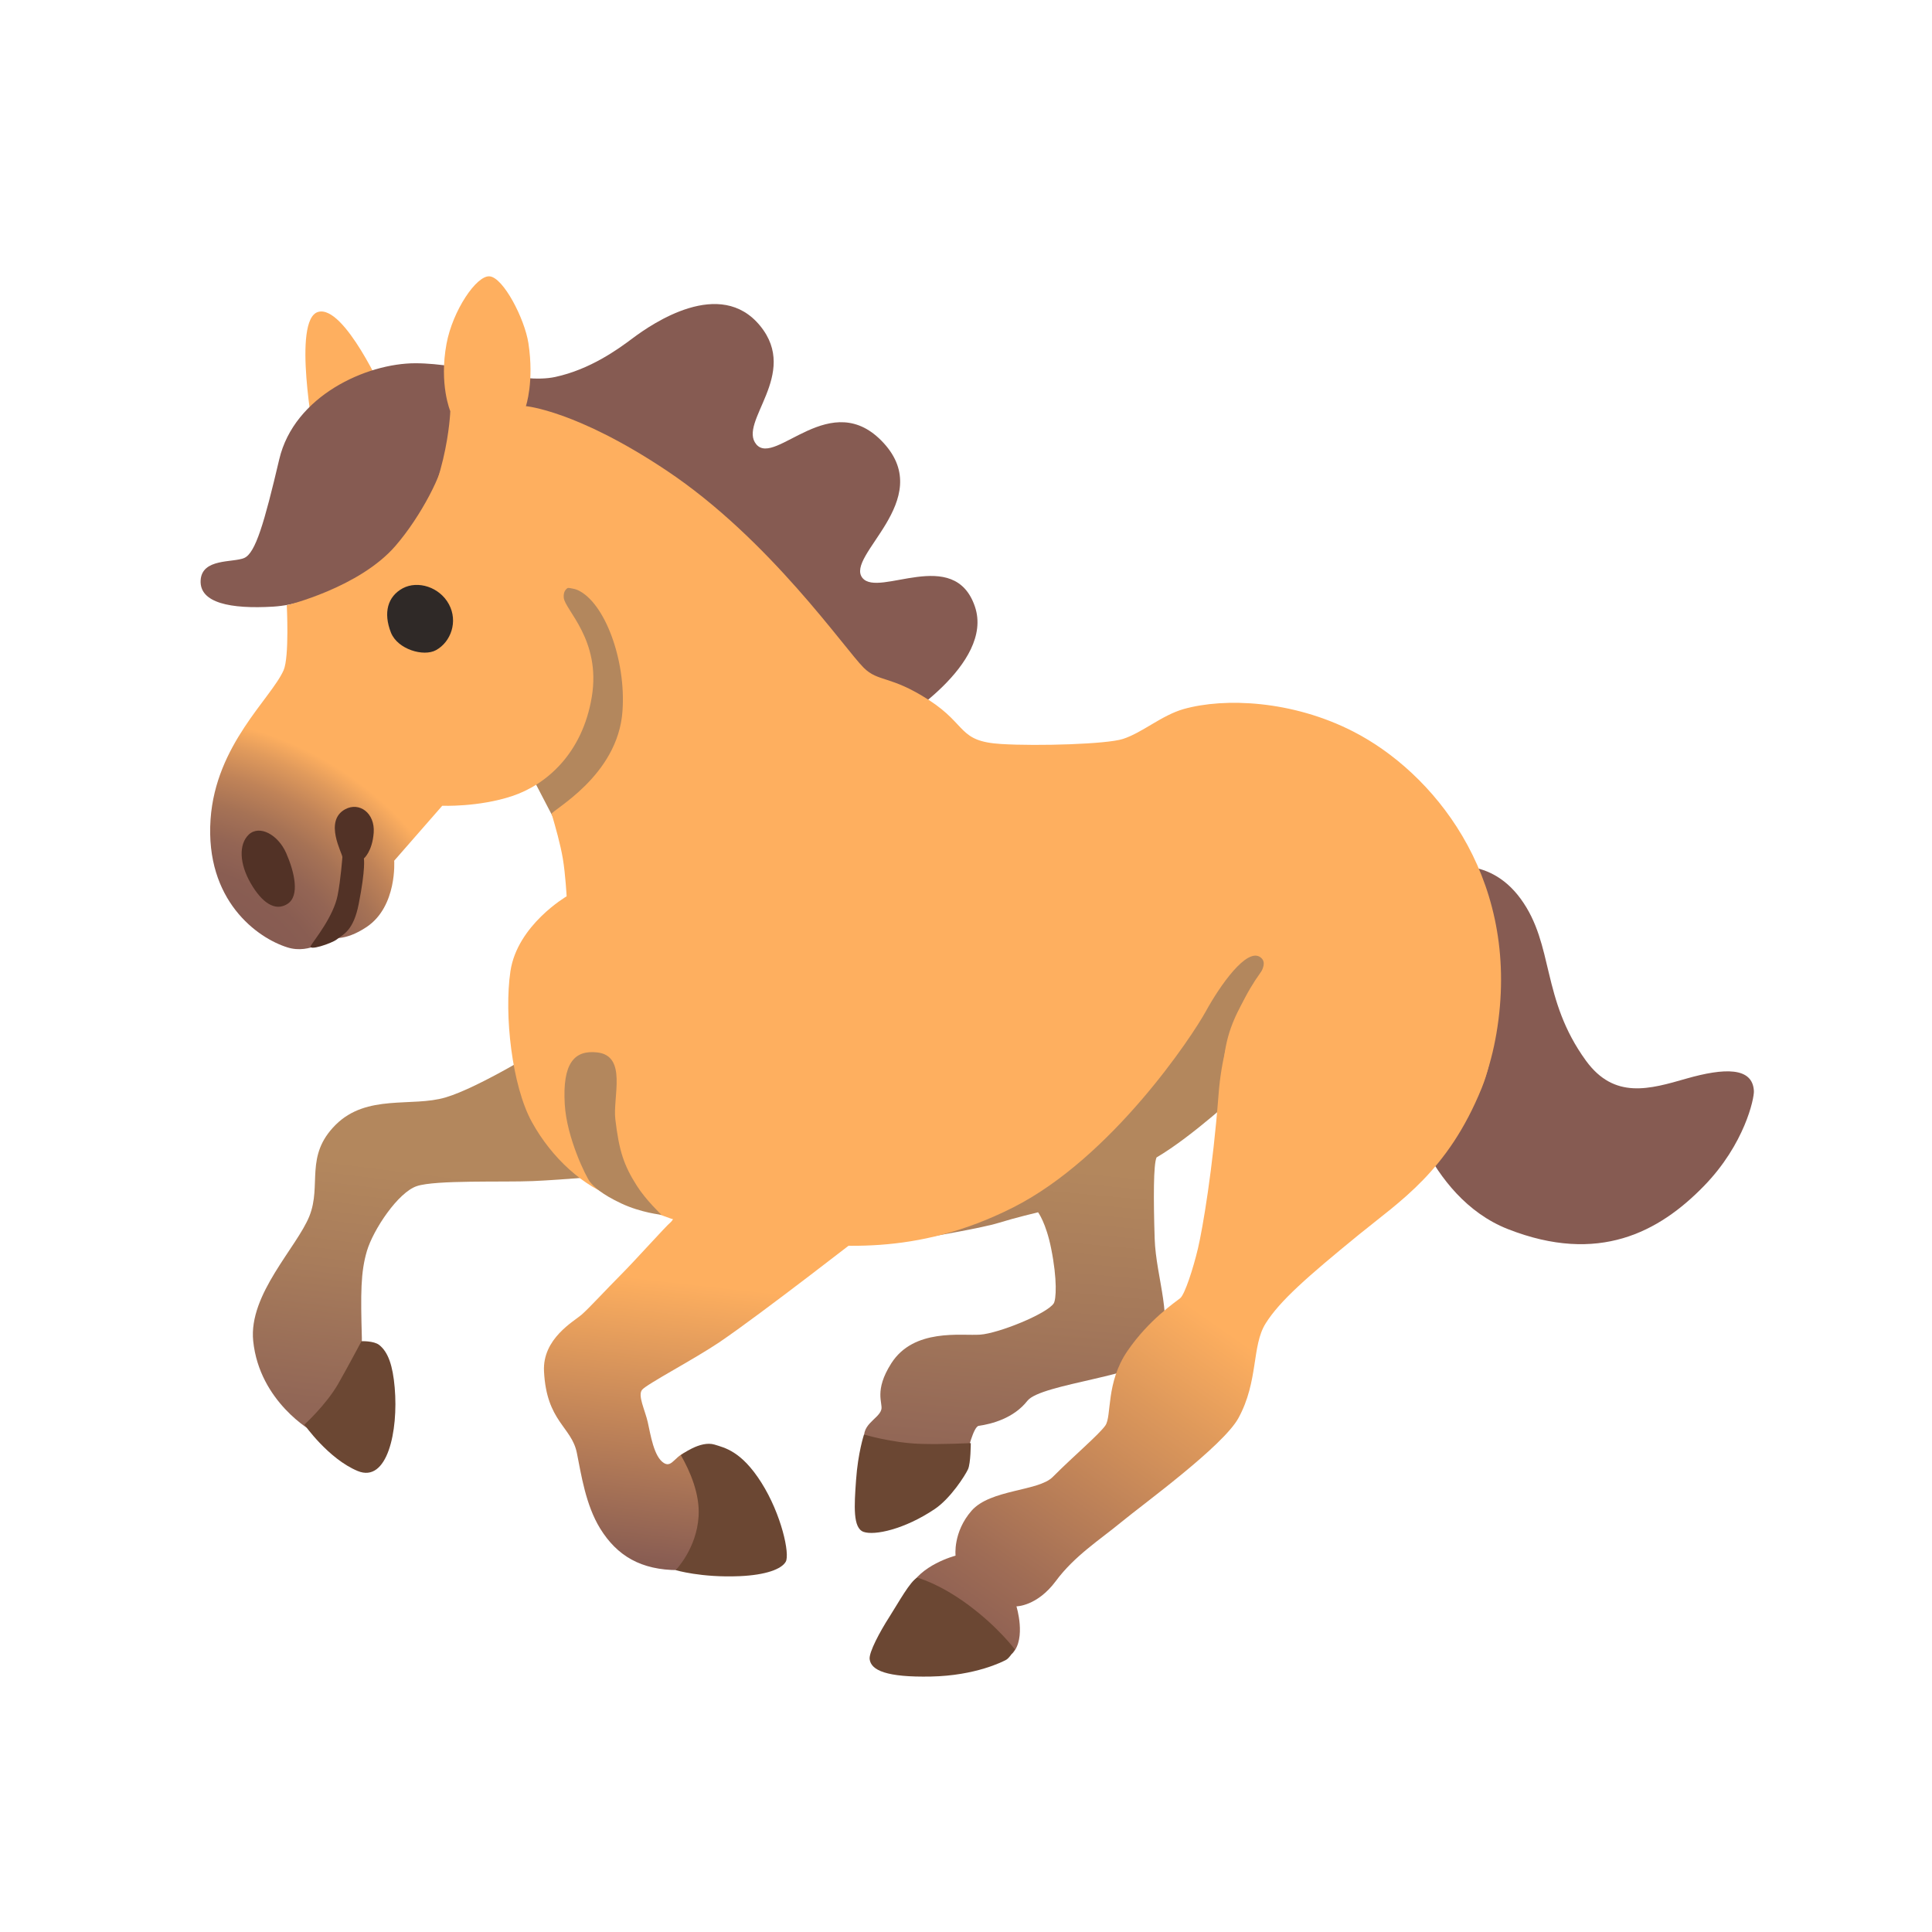 <!DOCTYPE svg PUBLIC "-//W3C//DTD SVG 1.1//EN" "http://www.w3.org/Graphics/SVG/1.1/DTD/svg11.dtd">
<!-- Uploaded to: SVG Repo, www.svgrepo.com, Transformed by: SVG Repo Mixer Tools -->
<svg width="64px" height="64px" viewBox="-12.8 -12.8 153.60 153.60" xmlns="http://www.w3.org/2000/svg" xmlns:xlink="http://www.w3.org/1999/xlink" aria-hidden="true" role="img" class="iconify iconify--noto" preserveAspectRatio="xMidYMid meet" fill="#000000">
<g id="SVGRepo_bgCarrier" stroke-width="0"/>
<g id="SVGRepo_tracerCarrier" stroke-linecap="round" stroke-linejoin="round"/>
<g id="SVGRepo_iconCarrier">
<path d="M17.75 18.55S14.57 11.4 12.49 12s-.3 10.03-.3 10.03l5.56-3.48z" fill="#feaf5f"/>
<path d="M101.65 56.28s3.77-1.29 6.45 2.38s1.6 7.93 5.19 12.87c2.26 3.1 5.07 2.26 7.99 1.42c2.99-.85 5.26-.94 5.36.99c.03.58-.73 4.22-3.97 7.55c-3.57 3.67-8.39 6.25-15.58 3.43c-6.58-2.58-8.42-11.17-8.42-11.17l2.98-17.47z" fill="#865b52"/>
<path d="M58.46 44.66s7.8-4.65 6.25-9.23c-1.64-4.85-7.64-.69-8.94-2.28c-1.43-1.76 5.86-6.16 1.69-10.72s-8.61 1.9-10.13.1c-1.49-1.77 3.47-5.56.3-9.43s-8.54-.2-10.13.99c-1.17.88-3.38 2.48-6.16 3.08c-2.78.6-7.25-1.09-11.12-1.09s-9.63 2.58-10.82 7.64s-1.89 7.45-2.78 7.84s-3.38 0-3.47 1.79s2.38 2.28 5.76 2.08s8.14-2.58 10.13-5.06s3.67-6.25 3.67-6.25l35.75 20.54z" fill="#865b52"/>
<linearGradient id="IconifyId17ecdb2904d178eab9182" gradientUnits="userSpaceOnUse" x1="23.86" y1="70.782" x2="19.916" y2="102.334">
<stop offset=".306" stop-color="#b3875d"/>
<stop offset=".567" stop-color="#a87c5b"/>
<stop offset=".926" stop-color="#916656"/>
</linearGradient>
<path d="M30.56 70.38s-5.26 3.28-7.94 4.07c-2.68.79-6.25-.3-8.74 2.18c-2.48 2.48-1.09 4.77-2.08 7.25c-.99 2.48-4.85 6.23-4.47 9.93c.5 4.86 4.72 7.2 4.72 7.2s4.02-3.82 3.92-7.4s-.1-5.26.4-6.95s2.48-4.67 3.97-5.16c1.49-.5 6.85-.3 9.23-.4s6.85-.5 6.85-.5l-5.86-10.22z" fill="url(#IconifyId17ecdb2904d178eab9182)"/>
<linearGradient id="IconifyId17ecdb2904d178eab9183" gradientUnits="userSpaceOnUse" x1="76.399" y1="58.587" x2="72.263" y2="104.09">
<stop offset=".476" stop-color="#b3875d"/>
<stop offset=".735" stop-color="#a4785a"/>
<stop offset=".985" stop-color="#916656"/>
</linearGradient>
<path d="M87.05 59.56L62.63 80.8l-1.27 4.69s3.95-.67 5.24-1.07s3.13-.84 3.13-.84s.63.83 1.04 2.88c.5 2.48.4 4.07.2 4.37c-.55.82-4.37 2.38-5.86 2.48s-5.26-.53-7.05 2.28c-1.39 2.18-.66 3.15-.79 3.67c-.2.79-1.84 1.24-1.24 2.73s8.09.65 8.09.65s.47-2.02.89-2.08c1.04-.15 2.78-.6 3.87-1.99s9.53-1.99 10.42-3.77c1.29-2.58-.2-5.96-.3-9.13s-.1-5.91.15-6.45c2.88-1.69 6.7-5.26 6.7-5.26l6.85-12.01l-5.65-2.39z" fill="url(#IconifyId17ecdb2904d178eab9183)"/>
<path fill="#b3875d" d="M28.97 47.94l2.76 5.31l13.43-10.67l-12.32-10.62l-5.36 9.03z"/>
<path d="M31.06 51.91c.3 1.04.69 2.38.89 3.57c.2 1.19.3 2.98.3 2.98s-3.92 2.28-4.47 5.96c-.51 3.45.12 9.11 1.71 11.99c1.59 2.88 4.1 5.14 6.7 6.03c2.82.97 6.24 2.85 12.81 3.43c4.57.4 10.92 1.29 18.76-2.68c7.84-3.97 14.22-13.6 15.31-15.59s3.28-5.16 4.37-4.27c1.09.89-1.99 2.98-2.78 7.05c-.79 4.07.26 8.97 6.06 10.72c6.16 1.86 14.12-1.19 15.61-12.81s-5.29-19.73-11.54-22.93c-4.86-2.49-10.24-2.7-13.48-1.79c-1.76.5-3.3 1.89-4.84 2.38c-1.26.41-6.75.58-9.68.4c-3.43-.21-2.66-1.5-5.73-3.49c-3.08-1.99-4.02-1.41-5.19-2.57c-1.51-1.49-7.48-10.22-15.69-15.69c-7.15-4.77-11.17-5.11-11.17-5.11s.67-1.94.2-5.01c-.3-1.94-1.99-5.21-3.08-5.31c-1.04-.1-2.94 2.72-3.43 5.36c-.6 3.23.3 5.36.3 5.36s-.22 6.55-3.95 11.02s11.91 2.23 14.07 3.2c2.16.97 3.86 5.58 3.57 9.61c-.35 5.21-5.71 7.93-5.63 8.19z" fill="#feaf5f"/>
<linearGradient id="IconifyId17ecdb2904d178eab9184" gradientUnits="userSpaceOnUse" x1="41.299" y1="112.112" x2="45.998" y2="70.491">
<stop offset="0" stop-color="#865b52"/>
<stop offset=".545" stop-color="#feaf5f"/>
</linearGradient>
<path d="M41.63 82.07s-.74 2.01-1.12 2.31c-.37.3-2.83 3.05-3.95 4.17s-2.53 2.66-3.13 3.18s-3.11 1.89-2.98 4.49c.2 4 2.18 4.39 2.61 6.48c.35 1.73.7 4.15 1.86 6.03c1.34 2.16 3.23 3.3 6.21 3.3s4.74-5.98 4.74-5.98s-2.61-3.72-3.8-3.5c-1.19.22-1.39 1.39-2.08.97c-.81-.49-1.07-2.28-1.29-3.25c-.22-.97-.82-2.13-.45-2.58c.37-.45 4.16-2.44 6.13-3.77c3.3-2.23 11.91-8.94 11.91-8.94s5.97-15.45-5.88-13.55c-10.19 1.63-8.78 10.64-8.78 10.64z" fill="url(#IconifyId17ecdb2904d178eab9184)"/>
<linearGradient id="IconifyId17ecdb2904d178eab9185" gradientUnits="userSpaceOnUse" x1="62.057" y1="118.415" x2="96.687" y2="68.959">
<stop offset="0" stop-color="#865b52"/>
<stop offset=".136" stop-color="#9f6c55"/>
<stop offset=".421" stop-color="#dd985b"/>
<stop offset=".56" stop-color="#feaf5f"/>
</linearGradient>
<path d="M95.89 59.36c-2.92-.49-10.97 3.8-11.81 14.84c-.45 5.91-1.27 10.7-1.64 12.26c-.37 1.56-1.04 3.65-1.41 3.95c-.37.3-2.5 1.72-4.19 4.19c-1.74 2.53-1.24 5.19-1.76 5.93s-2.51 2.41-4.19 4.1c-1.14 1.14-4.96.97-6.45 2.68c-1.49 1.71-1.27 3.57-1.27 3.57s-2.88.74-3.7 2.68c-.82 1.94 1.09 4.39 2.73 4.62s5.17.81 5.51.45c1.09-1.19.3-3.72.3-3.72s1.64 0 3.13-2.01s3.5-3.28 5.21-4.69s8.09-6.04 9.31-8.27c1.61-2.95 1.04-5.73 2.16-7.52c1.12-1.79 3.3-3.7 7.4-7.05c3.28-2.68 7.09-5.04 9.78-11.67c3.84-9.53-7.32-14.04-9.11-14.34z" fill="url(#IconifyId17ecdb2904d178eab9185)"/>
<radialGradient id="IconifyId17ecdb2904d178eab9186" cx="-.117" cy="70.576" r="51.661" gradientUnits="userSpaceOnUse">
<stop offset=".226" stop-color="#865b52"/>
<stop offset=".285" stop-color="#895d52"/>
<stop offset=".336" stop-color="#946554"/>
<stop offset=".385" stop-color="#a67255"/>
<stop offset=".432" stop-color="#c08358"/>
<stop offset=".477" stop-color="#e09a5c"/>
<stop offset=".512" stop-color="#feaf5f"/>
</radialGradient>
<path d="M33.96 33.37c-1.19.45-2.01.37-1.94 1.34c.07.97 2.98 3.35 2.23 7.89s-3.65 7-6.33 7.89s-5.56.77-5.56.77l-3.82 4.37s.25 3.62-2.18 5.26c-1.8 1.21-2.88.84-2.88.84s-1.6 1.37-3.43.79c-2.38-.74-6.55-3.72-6.11-10.18c.41-5.94 4.82-9.61 5.81-11.86c.46-1.06.25-5.16.25-5.16s5.76-1.39 8.64-4.72c2.05-2.37 3.82-5.86 3.92-7.3c.1-1.44 16.93 5.06 16.93 5.06l-5.53 5.01z" fill="url(#IconifyId17ecdb2904d178eab9186)"/>
<path d="M22.89 35.24c.74 1.37.16 3-1.03 3.65c-.98.54-3.05-.06-3.58-1.4c-.62-1.58-.26-2.87.94-3.52c1.2-.64 2.93-.1 3.67 1.27z" fill="#2f2927"/>
<path d="M6.98 53.55c-.82.78-.74 2.33.15 3.87s1.94 2.28 2.93 1.64s.55-2.53-.1-4.02s-2.13-2.28-2.98-1.49z" fill="#523226"/>
<path d="M14.42 55.34c0-.3-1.49-2.87.22-3.8c1.13-.61 2.38.3 2.27 1.86c-.11 1.5-.78 2.05-.78 2.05s.15.78-.41 3.61c-.42 2.15-1.23 2.42-1.75 2.83c-.39.31-2.35.97-2.05.48c.3-.48 1.79-2.31 2.12-3.98c.25-1.24.38-3.05.38-3.05z" fill="#523226"/>
<path d="M15.94 93.83s-1.17 2.2-1.86 3.4c-.97 1.68-2.68 3.23-2.68 3.23s1.9 2.72 4.24 3.69c2.35.97 3.24-3.16 2.94-6.63c-.15-1.75-.52-2.83-1.23-3.39c-.43-.34-1.41-.3-1.41-.3z" fill="#6b4733"/>
<path d="M41.33 102.89c.74 1.29 1.52 3.1 1.41 4.86c-.15 2.57-1.82 4.28-1.82 4.28s2.02.61 5.08.48c2.08-.09 3.34-.56 3.67-1.15c.34-.6-.34-3.76-1.94-6.29s-2.94-2.77-3.72-3.02c-1.14-.35-2.68.84-2.68.84z" fill="#6b4733"/>
<path d="M60.36 101.99c-2.23-.07-4.47-.74-4.47-.74s-.48 1.45-.63 3.61c-.15 2.08-.26 3.83.6 4.13c.86.3 3.24-.19 5.66-1.82c1.26-.85 2.42-2.68 2.64-3.16c.22-.48.22-2.08.22-2.08s-2.23.12-4.02.06z" fill="#6b4733"/>
<path d="M60.13 112.63c-.56.26-1.49 1.97-2.23 3.13c-.74 1.15-1.63 2.81-1.56 3.35c.11.89 1.34 1.45 4.88 1.38c3.54-.07 5.73-1.19 5.99-1.34c.26-.15.67-.82.67-.82s-1.3-1.75-3.65-3.5c-2.35-1.75-4.1-2.2-4.1-2.2z" fill="#6b4733"/>
<path d="M39.79 83.78s-1.24-1.17-1.96-2.31c-1.04-1.64-1.41-2.76-1.71-5.29c-.21-1.76.97-5.05-1.45-5.31c-1.82-.2-2.76.87-2.57 4.12c.15 2.67 1.71 5.81 2.01 6.18c.3.37.91.97 2.49 1.71s3.19.9 3.19.9z" fill="#b3875d"/>
</g>
</svg>